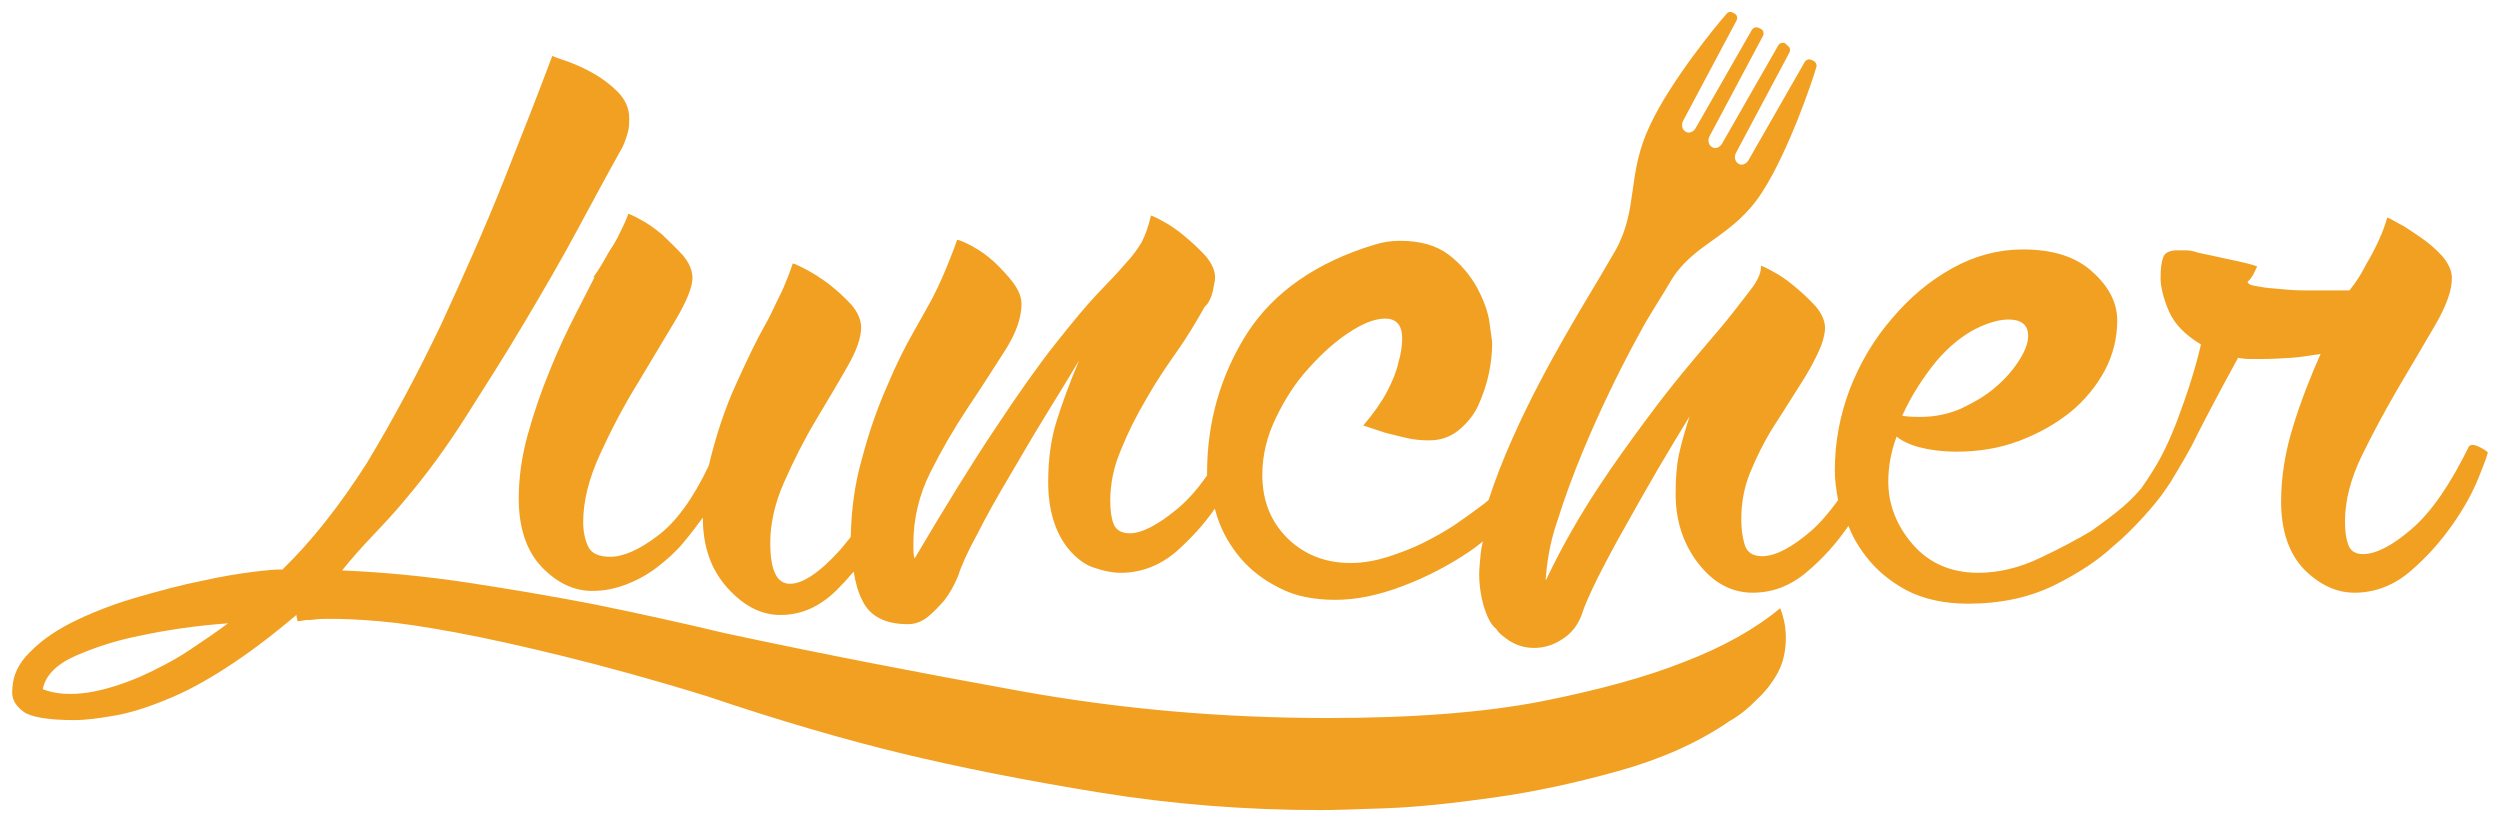 <?xml version="1.0" encoding="utf-8"?>
<!-- Generator: Adobe Illustrator 18.1.1, SVG Export Plug-In . SVG Version: 6.00 Build 0)  -->
<svg version="1.1" id="Layer_1" xmlns="http://www.w3.org/2000/svg" xmlns:xlink="http://www.w3.org/1999/xlink" x="0px" y="0px"
	 viewBox="0 0 841.9 275.5" enable-background="new 0 0 841.9 275.5" xml:space="preserve">
<g>
	<path fill="#F1A021" d="M566.4,223.2c-11.9,4.7-27.7,9.1-46.8,12.9c-19.3,3.8-43.4,5.7-72.4,5.7c-35.5,0-70-3-103.7-9.1
		c-33.8-6.1-66.9-12.5-99.5-19.5c-14.2-3.4-28.8-6.6-44-9.7c-12.9-2.5-26.9-4.9-41.9-7.2c-15-2.3-29.2-3.6-42.9-4.2
		c3.2-4,6.6-7.8,10.2-11.6c3.6-3.8,7.6-8,11.6-12.9c6.6-7.8,13.3-16.9,19.9-27.3s13.3-20.9,19.7-31.7c6.4-10.8,12.5-21.2,18-31.5
		c5.5-10.2,10.4-19.3,15-27.5c0.9-1.9,1.5-3.8,1.9-5.3s0.4-3,0.4-4.4c0-3.4-1.3-6.3-3.8-8.9c-2.5-2.5-5.3-4.6-8.3-6.3
		c-3-1.7-5.9-3-8.7-4s-4.6-1.5-5.1-1.9c-4.4,11.8-9.9,25.8-16.3,41.9c-6.4,16.1-13.7,32.4-21.2,48.7c-7.8,16.3-16.1,31.9-25,46.6
		c-9.3,14.6-18.8,26.5-28.4,35.8c-0.2,0-0.4,0-0.6,0h-0.9c-0.9,0-3.8,0.2-8.5,0.8s-10.4,1.5-17.1,3c-6.6,1.3-13.7,3.2-21,5.3
		c-7.4,2.1-14.4,4.7-20.9,7.8c-6.4,3-11.8,6.6-15.9,10.8c-4.2,4-6.1,8.5-6.1,13.7c0,2.3,1.1,4.4,3.6,6.3c2.3,1.9,8.2,3,17.3,3
		c3.8,0,8.3-0.6,13.5-1.5s11-2.7,17.3-5.3c6.3-2.5,13.1-6.1,20.3-10.8c7.2-4.6,15.2-10.6,23.7-17.8l0.4,2.1c0.6,0,1.5-0.2,2.8-0.4
		c0.9,0,2.1,0,3.2-0.2c1.3-0.2,3-0.2,5.1-0.2c4.2,0,9.7,0.2,16.5,0.8c7,0.6,15.5,1.9,25.8,3.8c10.2,1.9,22.4,4.6,36.2,8
		c13.8,3.4,30,7.8,48.4,13.5c24.3,8.2,46.3,14.6,65.8,19.3c19.5,4.7,41.7,9.1,66.4,13.1c24.6,4,49.5,5.9,74.3,5.9
		c3.8,0,11-0.2,21.8-0.6s22.9-1.7,36.4-3.6c13.7-1.9,27.5-4.9,41.9-8.9c14.4-4,26.9-9.5,37.7-16.9c3.4-1.9,6.6-4.6,9.5-7.6
		c2.5-2.3,4.7-5.1,6.6-8.5c1.9-3.4,2.8-7.6,2.8-11.9c0-3.4-0.6-6.6-1.9-10C591.4,211.6,580.4,217.9,566.4,223.2z M63.7,219
		c-5.1,3.4-10.8,6.3-16.5,8.9c-5.9,2.5-11.8,4.4-17.4,5.3c-5.9,0.9-11,0.6-15.4-1.1c0.9-4.7,4.7-8.5,11.4-11.4s13.7-5.1,21.2-6.6
		c8.9-1.9,18.8-3.4,29.8-4.2C73.2,212.6,68.8,215.6,63.7,219z M94.8,192.1l0.4-0.4C95.2,191.9,95,191.9,94.8,192.1z"/>
	<path fill="#F1A021" d="M834.3,150.2c-0.6-0.2-1.3-0.4-1.9-0.4l-0.9,0.4c-6.3,12.9-12.7,22.2-19.3,27.9c-6.6,5.7-12.1,8.5-16.5,8.5
		c-2.5,0-4.2-1.1-4.9-3.2c-0.8-2.1-1.1-4.7-1.1-7.8c0-7,1.9-14.4,5.7-22.2s8-15.5,12.3-22.9c4.4-7.4,8.5-14.4,12.3-20.9
		s5.7-11.8,5.7-15.9c0-2.5-1.1-4.9-3.2-7.4c-2.3-2.5-4.7-4.6-7.4-6.4s-5.1-3.6-7.4-4.7c-2.3-1.3-3.4-1.9-3.8-1.9
		c-0.6,2.3-1.5,4.7-2.8,7.6c-1.3,2.8-2.7,5.5-4.2,8c-1.5,3-3.4,6.1-5.7,8.9h-13.3c-2.3,0-4.6,0-7-0.2c-2.5-0.2-4.7-0.4-6.8-0.6
		c-2.1-0.2-3.8-0.6-5.1-0.8c-1.3-0.2-2.1-0.8-2.1-1.3c0.6-0.6,1.1-1.1,1.3-1.5c0.4-0.4,0.9-1.5,1.9-3.6c0-0.2-1.9-0.8-5.9-1.7
		c-4-0.8-8.5-1.9-14-3c-1.5-0.6-3-0.8-4.2-0.8c-1.3,0-2.3,0-2.8,0c-2.5,0-4.2,0.8-4.7,2.3c-0.6,1.5-0.9,3.8-0.9,7
		c0,3,0.9,6.8,2.8,11.2c1.9,4.4,5.5,8,10.8,11.2c-1.9,8.2-4.7,16.9-8.3,26.4c-3.6,9.1-6.3,14.2-11.9,22.2c-0.2,0.2-0.2,0.2-0.4,0.4
		c-1.3,1.5-2.8,3.2-5.7,5.7c-2.7,2.3-6.1,4.9-10.8,8.2c-4.2,2.5-9.7,5.5-16.9,8.9c-7,3.4-14.2,5.1-21,5.1c-9.1,0-16.5-3.2-22-9.5
		c-5.5-6.3-8.3-13.5-8.3-21.2c0-5.1,0.9-10,2.8-15.2c1.5,1.3,4.2,2.7,7.6,3.6s7.8,1.5,12.7,1.5c7.2,0,14.2-1.1,20.9-3.6
		c6.6-2.5,12.3-5.7,17.3-9.7c4.9-4,8.7-8.7,11.6-14c2.8-5.3,4.2-11,4.2-16.9c0-5.9-2.8-11.4-8.3-16.3c-5.5-5.1-13.3-7.6-23.5-7.6
		c-8.2,0-16.1,2.1-23.7,6.3c-7.6,4.2-14.4,9.9-20.3,16.9c-6.1,7-10.8,15-14.2,23.7c-3.4,8.9-5.1,18-5.1,27.5c0,3,0.4,6.4,1.1,10
		c-3,4.2-6.1,7.8-9.1,10.4c-6.6,5.7-12.1,8.5-16.5,8.5c-3.2,0-5.1-1.3-5.9-4c-0.8-2.7-1.1-5.5-1.1-8.5c0-5.3,0.9-10.6,3-15.7
		c2.1-5.1,4.6-10.2,7.6-15c3-4.7,6.1-9.5,8.9-14c3-4.6,5.5-9.1,7.4-13.7c0.9-2.5,1.3-4.6,1.3-5.9c0-2.5-1.1-4.9-3.2-7.4
		c-2.3-2.5-4.6-4.6-7-6.6c-2.5-2.1-4.9-3.8-7.4-5.1c-2.3-1.3-3.8-1.9-4-1.9c0.2,1.9-0.8,4.7-3.4,8c-2.5,3.2-6.8,9.1-12.9,16.1
		c-6.1,7.2-13.1,15.2-22.6,28.1c-9.5,12.9-22.4,30.3-33.4,53.5c-0.4,0-0.2-0.2-0.2,0c0.4-4.7,1.1-11.6,4-19.9l0,0
		c9.9-31.7,27.9-63.5,27.9-63.5c2.1-4.2,8.5-14,10.2-17.1c7.8-13.1,21-14.6,30.9-30.1c8.7-13.5,16.7-36.8,18.2-42.1
		c0.2-0.8-0.2-1.5-0.8-1.9l-0.8-0.4c-0.8-0.4-1.7-0.2-2.3,0.6l-19,33.2c-0.8,1.3-2.3,1.9-3.4,1.1c-1.1-0.6-1.5-2.3-0.8-3.6l18-33.8
		c0.4-0.8,0.2-1.9-0.6-2.3l-0.8-0.8c-0.8-0.4-1.7-0.2-2.3,0.6l-19,33.2c-0.8,1.3-2.3,1.9-3.4,1.1c-1.1-0.6-1.5-2.3-0.8-3.6l18-33.8
		c0.4-0.8,0.2-1.9-0.6-2.3l-0.8-0.4c-0.8-0.4-1.7-0.2-2.3,0.6l-19,33.2c-0.8,1.3-2.3,1.9-3.4,1.1c-1.1-0.6-1.5-2.3-0.8-3.6l18-33.8
		c0.4-0.8,0.2-1.9-0.6-2.3l-0.8-0.4c-0.6-0.4-1.5-0.2-1.9,0.4c-3.6,4-19,22.9-25.8,37.5c-8,16.7-3.8,27.9-11.6,42.1
		c-1.7,3-7.8,13.3-10.4,17.6c-6.6,11.2-23.7,39.6-32.4,66.6c-1.1,0.9-1.5,1.3-3.6,2.8c-2.3,1.7-4.9,3.6-8,5.7
		c-3.2,2.1-6.6,4-10.4,5.9s-7.8,3.4-11.8,4.7c-4.2,1.3-8.3,2.1-12.7,2.1c-8.5,0-15.5-2.8-21.2-8.3c-5.7-5.7-8.5-12.7-8.5-21.4
		c0-6.4,1.5-12.9,4.6-19.2c3-6.3,6.6-11.9,11.2-16.9c4.4-4.9,8.9-8.9,13.5-11.9c4.6-3,8.5-4.6,12.1-4.6c3.8,0,5.7,2.3,5.7,6.6
		c0,2.5-0.4,5.3-1.3,8.3c-0.6,2.8-1.9,6.1-3.8,9.7c-1.9,3.6-4.6,7.4-8,11.4c2.5,0.8,5.1,1.7,7.6,2.5c2.3,0.6,4.6,1.1,7,1.7
		c2.5,0.6,5.1,0.8,7.6,0.8c3.8,0,7-1.1,9.9-3.4c2.8-2.3,5.1-5.1,6.6-8.3c1.5-3.4,2.8-7,3.6-10.8c0.8-3.8,1.1-7.2,1.1-10.2
		c0-0.8-0.4-3.2-0.9-7s-2.1-7.8-4.2-11.8c-2.3-4-5.3-7.8-9.5-11c-4.2-3.2-9.7-4.7-16.5-4.7c-2.8,0-5.7,0.4-8.5,1.3
		c-19.5,5.9-33.9,15.9-42.9,29.8c-8.9,14-13.5,29.8-13.5,47c0,0.4,0,0.8,0,0.9c-3.2,4.6-6.4,8.2-9.7,11c-6.8,5.7-12.3,8.5-16.3,8.5
		c-2.8,0-4.7-1.1-5.5-3.2c-0.8-2.1-1.1-4.7-1.1-7.8c0-5.7,1.1-11.2,3.6-17.1c2.3-5.7,5.1-11.4,8.5-17.1c3.2-5.7,6.8-11,10.4-16.1
		c3.6-5.1,6.6-10.2,9.3-15c1.3-1.1,2.1-2.8,2.7-5.1c0.4-2.3,0.8-3.8,0.8-4.6c0-2.5-1.1-4.9-3.2-7.4c-2.3-2.5-4.6-4.6-7-6.6
		c-2.5-2.1-4.9-3.8-7.4-5.1c-2.3-1.3-3.8-1.9-4-1.9c-0.9,4-2.1,7-3.2,9.1c-1.3,2.1-3,4.6-5.5,7.2c-2.3,2.7-5.5,6.1-9.3,10
		c-3.8,4-8.5,9.7-14.2,16.9c-5.7,7.2-12.3,16.5-20.1,28.3c-7.8,11.6-16.9,26.4-27.3,44c-0.4-1.1-0.4-2.8-0.4-5.1
		c0-8.3,1.9-16.3,5.7-23.9s8-14.8,12.5-21.6c4.6-6.8,8.7-13.3,12.5-19.2s5.7-11.2,5.7-15.9c0-2.3-0.9-4.6-2.8-7.2
		c-1.9-2.5-4-4.7-6.4-7c-2.3-2.1-4.7-3.8-7.4-5.3c-2.5-1.3-4.2-2.1-5.1-2.1c-0.6,1.9-1.9,5.3-3.8,9.9s-3.8,8.5-5.7,11.9
		c-0.6,1.1-2.3,4.2-5.1,9.1c-2.8,4.9-5.9,11-8.9,18.2c-3.2,7.2-6.1,15.4-8.5,24.5c-2.5,8.7-3.6,17.4-3.8,26.4
		c-1.1,1.5-2.3,2.8-3.4,4.2c-7,7.8-12.7,11.6-17.1,11.6s-6.6-4.6-6.6-13.8c0-6.4,1.5-13.3,4.7-20.5c3.2-7.2,6.6-14,10.6-20.7
		s7.6-12.7,10.6-18c3.2-5.5,4.7-9.9,4.7-13.3c0-2.5-1.1-5.1-3.2-7.6c-2.3-2.5-4.7-4.7-7.6-7c-2.8-2.1-5.5-3.8-8-5.1
		c-2.5-1.3-4-1.9-4.2-1.9c-0.6,1.7-1.3,3.8-2.3,6.1c-0.9,2.5-2.1,4.7-3.2,7c-1.3,2.8-2.7,5.7-4.2,8.3c-2.3,4-5.3,10.2-9.3,19
		c-4,8.7-7,18-9.3,27.7c-5.3,11.2-11.2,19.2-17.3,23.7c-6.1,4.6-11.4,7-15.9,7c-3.8,0-6.3-1.1-7.4-3.4s-1.7-5.1-1.7-8.3
		c0-7,1.9-14.6,5.7-22.9c3.8-8.3,8-16.3,12.7-23.9c4.7-7.8,8.9-14.8,12.7-21.2s5.7-11.2,5.7-14.2c0-2.5-1.1-5.1-3.2-7.6
		c-2.3-2.5-4.6-4.7-7-7c-2.5-2.1-4.9-3.8-7.4-5.1c-2.3-1.3-3.8-1.9-4-1.9c-0.6,1.7-1.5,3.8-2.7,6.1c-1.1,2.5-2.5,4.7-4,7
		c-1.5,2.8-3.2,5.7-5.1,8.3h0.4c-1.5,3-3.8,7.4-6.6,12.9c-2.8,5.5-5.7,11.6-8.5,18.6c-2.8,6.8-5.3,14-7.4,21.6
		c-2.1,7.6-3,14.8-3,21.4c0,10,2.7,17.8,7.8,23.1c5.1,5.3,10.8,8,16.9,8c4.2,0,8-0.8,11.8-2.3c3.8-1.5,7.2-3.4,10.4-5.9
		s6.1-5.1,8.5-8c2.5-3,4.7-5.9,6.6-8.5c0,9.9,2.8,17.6,8.3,23.7c5.5,6.1,11.4,9.1,17.8,9.1c7,0,13.1-2.7,18.8-8.2
		c2.1-2.1,4-4.2,5.9-6.4c0.6,3.8,1.5,7,3,9.9c2.5,5.1,7.6,7.8,15.2,7.8c2.5,0,4.7-0.8,6.8-2.5c2.1-1.7,3.8-3.6,5.5-5.5
		c1.5-1.9,3.2-4.7,4.7-8.3c0.9-3,3-7.8,6.4-14c3.2-6.3,7-13.1,11.2-20.1c4.2-7.2,8.3-14.2,12.5-21c4.2-6.8,7.8-12.7,10.6-17.4
		c-3.2,7.6-5.7,14.4-7.6,20.5s-2.8,12.9-2.8,20.5c0,9.3,2.3,16.7,6.6,22.2c2.8,3.4,5.9,5.7,8.9,6.6c3.2,1.1,6.1,1.7,8.9,1.7
		c7,0,13.3-2.5,18.8-7.2c4.9-4.4,9.3-9.1,12.9-14.4c0.2,0.9,0.6,1.9,0.9,3c1.7,5.1,4.4,9.7,7.8,13.7c3.4,4,7.8,7.4,13.1,10
		c5.1,2.7,11.4,4,18.8,4c7,0,14.4-1.5,22.6-4.6c8-3,15.7-7,22.9-11.9c2.7-1.9,1.7-1.3,4.2-3.2c-0.8,3.2-0.8,4.9-1.1,8
		c-0.9,8.9,2.3,19.2,5.5,21.4c0.6,0.9,1.3,1.7,2.1,2.3c3.2,2.8,6.8,4.2,10.6,4.2c3.4,0,6.6-0.9,9.7-3c3-1.9,5.1-4.6,6.4-8
		c0.9-3,2.8-7.2,5.5-12.7c2.7-5.3,5.7-11,9.3-17.3c3.4-6.1,7-12.5,10.8-19c3.8-6.4,7.4-12.5,10.8-18c-1.5,4.7-2.8,9.1-3.6,12.9
		c-0.8,3.8-1.1,8.2-1.1,13.3c0,8.9,2.5,16.7,7.6,23.3s11.2,9.9,18.4,9.9c6.6,0,12.7-2.3,18.2-7c5.5-4.6,10-9.7,14-15.5
		c1.3,3.4,3.2,6.8,5.7,10c3.4,4.6,8,8.5,13.7,11.6c5.7,3,12.7,4.6,20.9,4.6c11,0,20.7-2.1,29.2-6.3c8-4,14.6-8.3,19.7-13.1
		c7-5.7,15-15.2,16.7-17.8c0.6-0.9,2.1-2.8,4-6.1c1.7-3,4.6-7.4,7.6-13.7c3.2-6.3,7.8-15,13.7-25.8c1.3,0.2,2.5,0.4,3.8,0.4
		s2.7,0,4.2,0c3.4,0,6.8-0.2,9.9-0.4c3.2-0.2,6.4-0.8,9.9-1.3c-3.4,7.6-6.6,15.7-9.3,24.5c-2.7,8.7-4,17.1-4,25.2
		c0,10,2.7,17.6,7.8,22.9c5.1,5.1,10.8,7.8,16.9,7.8c7,0,13.3-2.5,18.8-7.2c5.5-4.7,10.2-10,14.2-15.7c4-5.7,7-11.2,8.9-16.1
		c2.1-5.1,3-7.8,3-8.3C836.8,151.5,836,151,834.3,150.2z M652.1,121.6c4.4-5.1,8.7-8.5,13.1-10.8c4.2-2.1,8-3.2,11.2-3.2
		c4.4,0,6.6,1.9,6.6,5.5c0,2.3-0.9,4.9-3,8.2s-4.7,6.3-8,9.1c-3.2,2.8-7.2,5.1-11.6,7.2c-4.4,1.9-8.9,2.8-13.7,2.8
		c-3.2,0-5.1-0.2-6.1-0.4C643.6,133.3,647.5,127.3,652.1,121.6z"/>
</g>
</svg>
